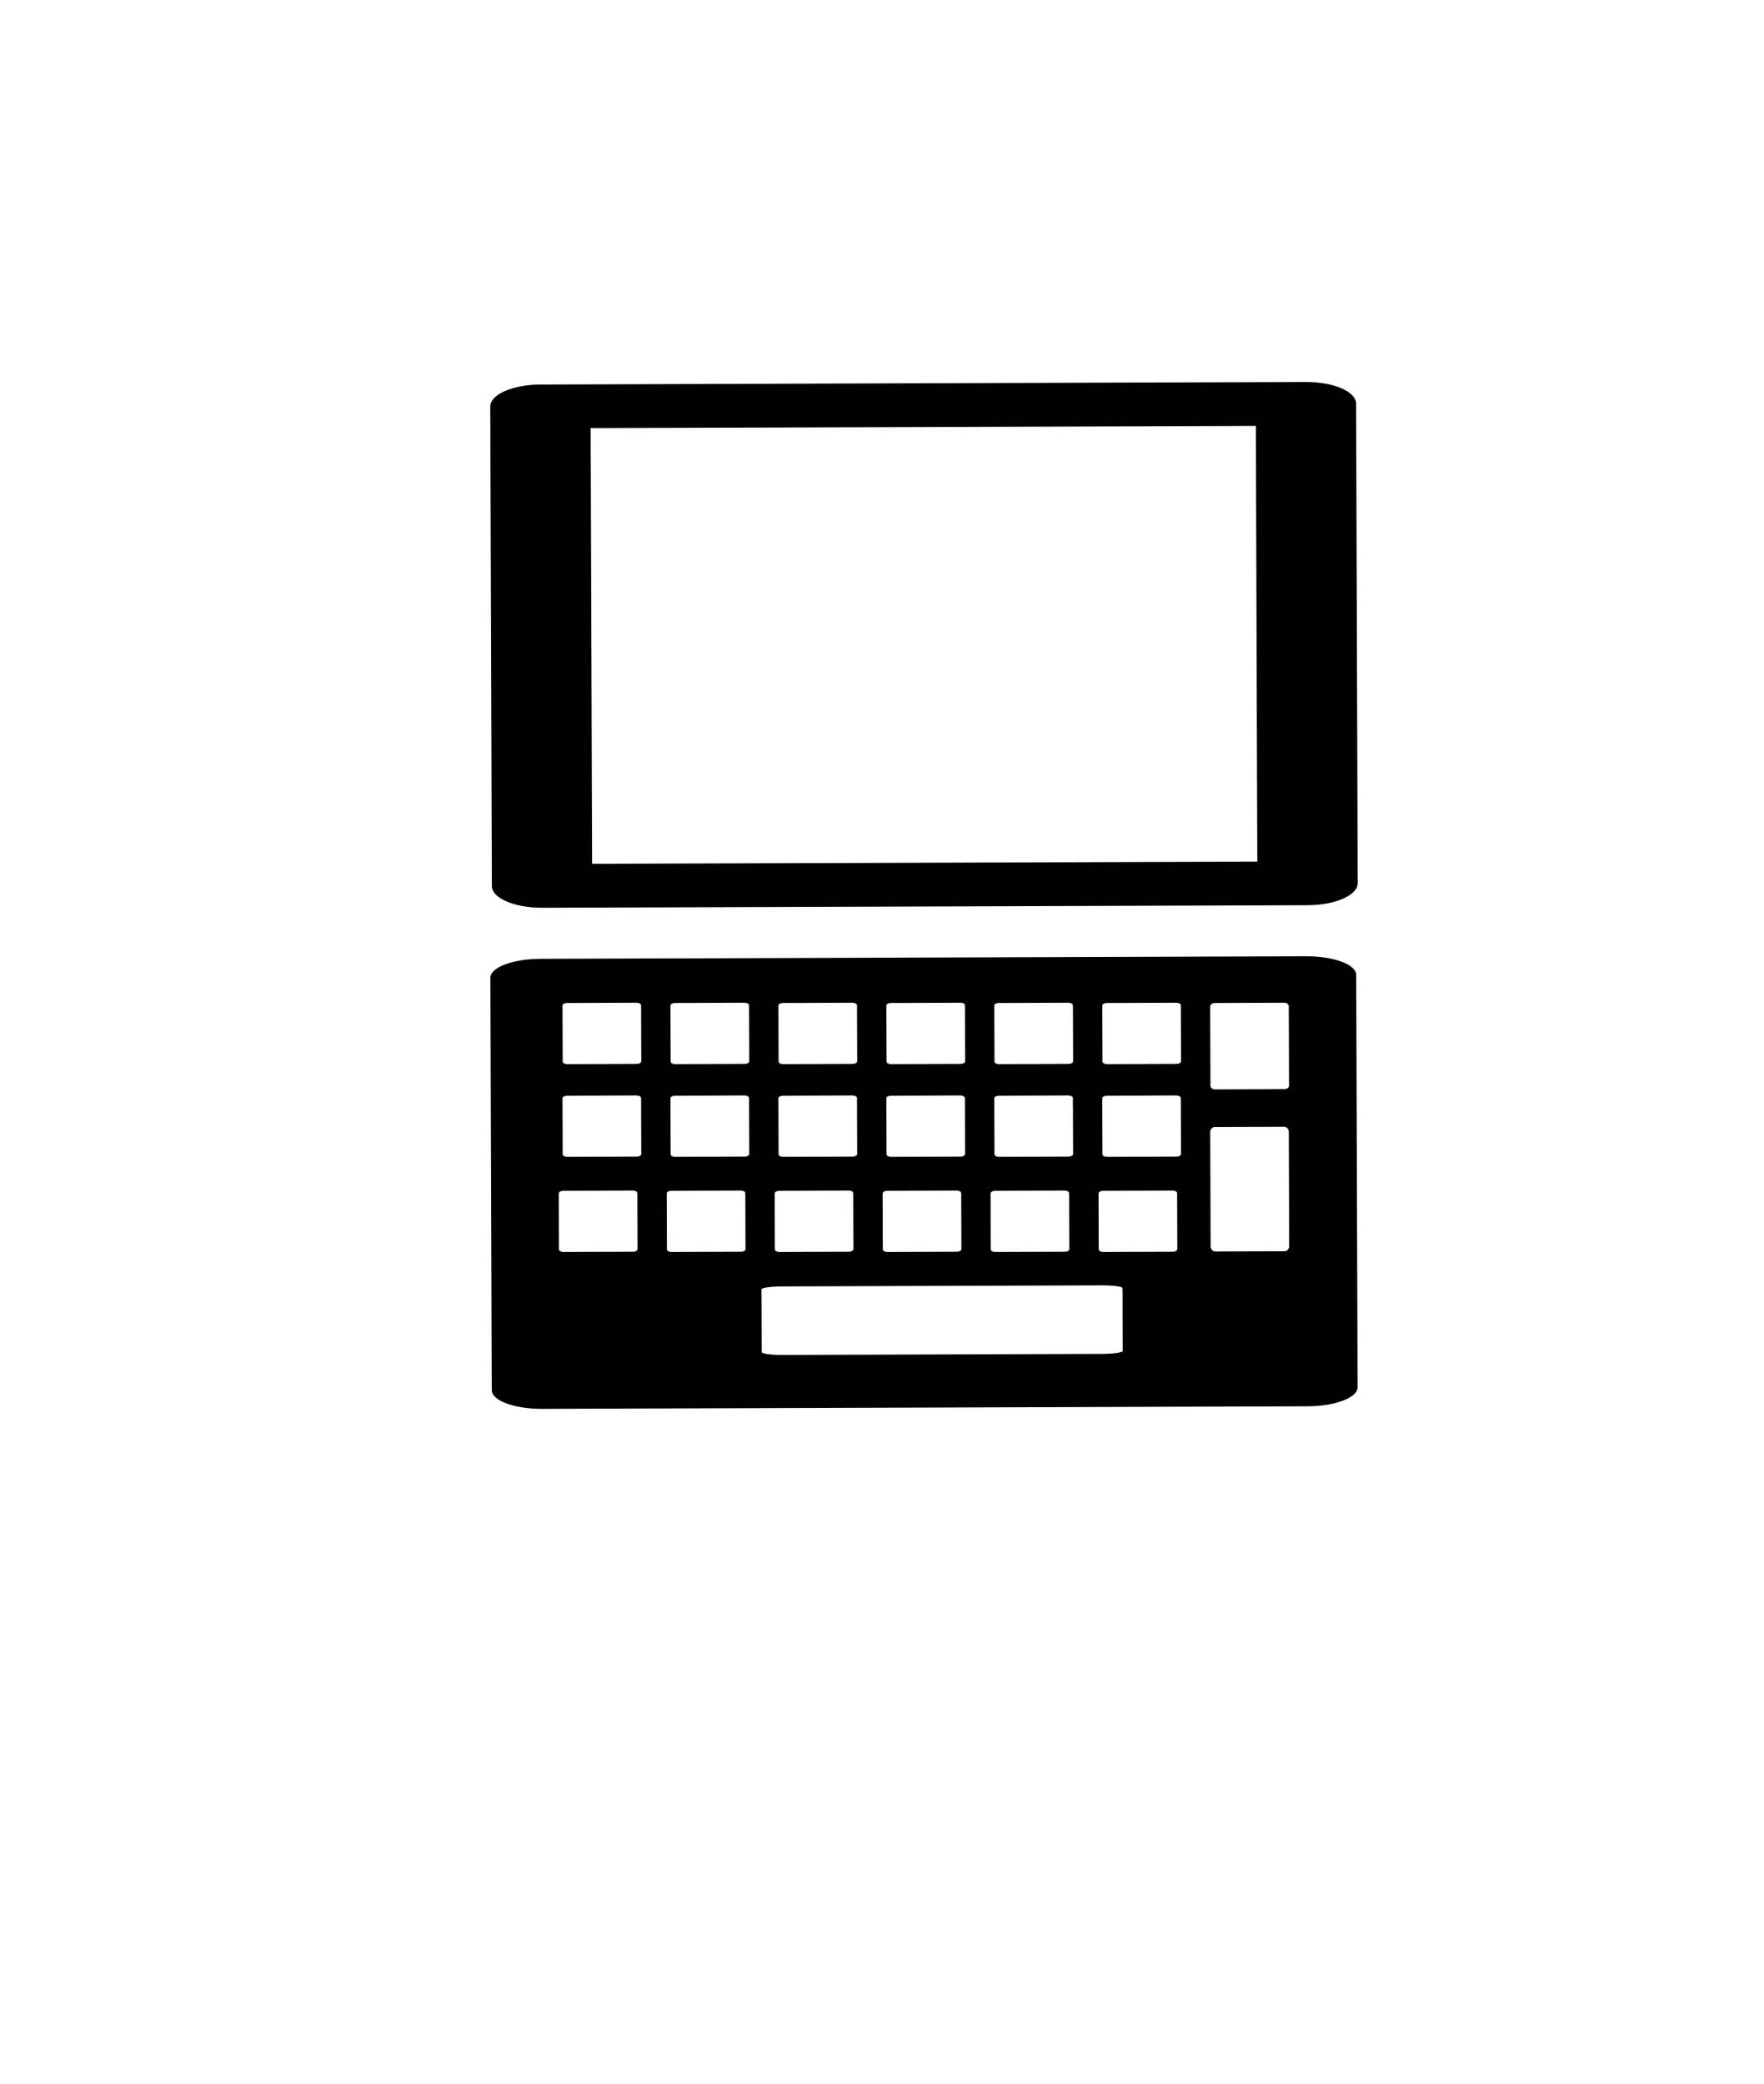 <?xml version="1.0" ?>
<svg xmlns="http://www.w3.org/2000/svg" xmlns:ev="http://www.w3.org/2001/xml-events" xmlns:xlink="http://www.w3.org/1999/xlink" baseProfile="full" enable-background="new 0 0 612 792" height="600px" version="1.1" viewBox="0 0 612 792" width="508px" x="0px" xml:space="preserve" y="0px">
	<defs/>
	<path d="M 486.833,335.658 L 486.223,153.433 C 486.21,148.836 477.684,145.147 467.119,145.18 L 176.14,146.151 C 165.577,146.187 157.075,149.933 157.09,154.531 L 157.695,336.756 C 157.715,341.334 166.237,345.048 176.8,345.016 L 467.788,344.048 C 478.346,344.009 486.84,340.242 486.833,335.658 M 195.796,328.311 L 195.248,162.713 L 448.116,161.875 L 448.668,327.47 L 195.796,328.311"/>
	<path d="M 486.262,370.541 C 486.255,366.58 477.733,363.418 467.171,363.45 L 176.187,364.418 C 165.622,364.457 157.119,367.678 157.13,371.632 L 157.653,528.37 C 157.669,532.311 166.189,535.499 176.752,535.461 L 467.74,534.493 C 478.302,534.461 486.802,531.214 486.788,527.272 L 486.262,370.541 M 350.419,381.203 L 376.835,381.112 C 377.796,381.105 378.568,381.547 378.568,382.08 L 378.642,403.371 C 378.642,403.904 377.867,404.339 376.909,404.346 L 350.497,404.437 C 349.539,404.437 348.769,404.002 348.764,403.469 L 348.693,382.177 C 348.692,381.645 349.465,381.203 350.419,381.203 M 350.416,416.449 L 376.828,416.358 C 377.782,416.358 378.561,416.793 378.561,417.332 L 378.632,438.618 C 378.632,439.156 377.862,439.592 376.905,439.598 L 350.493,439.682 C 349.535,439.689 348.756,439.247 348.756,438.714 L 348.685,417.429 C 348.686,416.891 349.458,416.456 350.416,416.449 M 349.004,452.604 L 375.412,452.513 C 376.367,452.513 377.146,452.942 377.146,453.481 L 377.217,474.773 C 377.217,475.305 376.45,475.74 375.489,475.747 L 349.081,475.832 C 348.12,475.838 347.341,475.403 347.341,474.87 L 347.269,453.578 C 347.27,453.046 348.043,452.604 349.004,452.604 M 309.386,381.203 L 335.803,381.112 C 336.761,381.105 337.536,381.547 337.536,382.08 L 337.604,403.371 C 337.604,403.904 336.834,404.339 335.88,404.346 L 309.465,404.437 C 308.503,404.437 307.73,404.002 307.725,403.469 L 307.655,382.177 C 307.655,381.645 308.427,381.203 309.386,381.203 M 309.376,416.449 L 335.796,416.358 C 336.751,416.358 337.524,416.793 337.524,417.332 L 337.595,438.618 C 337.595,439.156 336.825,439.592 335.867,439.598 L 309.459,439.682 C 308.496,439.689 307.726,439.247 307.717,438.714 L 307.651,417.429 C 307.65,416.891 308.42,416.456 309.376,416.449 M 307.961,452.604 L 334.381,452.513 C 335.335,452.513 336.111,452.942 336.111,453.481 L 336.185,474.773 C 336.185,475.305 335.413,475.74 334.452,475.747 L 308.045,475.832 C 307.082,475.838 306.312,475.403 306.305,474.87 L 306.237,453.578 C 306.236,453.046 307.004,452.604 307.961,452.604 M 268.349,381.203 L 294.763,381.112 C 295.722,381.105 296.496,381.547 296.496,382.08 L 296.564,403.371 C 296.567,403.904 295.798,404.339 294.841,404.346 L 268.426,404.437 C 267.468,404.437 266.693,404.002 266.69,403.469 L 266.62,382.177 C 266.62,381.645 267.388,381.203 268.349,381.203 M 268.344,416.449 L 294.758,416.358 C 295.717,416.358 296.493,416.793 296.493,417.332 L 296.561,438.618 C 296.562,439.156 295.791,439.592 294.832,439.598 L 268.424,439.682 C 267.465,439.689 266.691,439.247 266.686,438.714 L 266.618,417.429 C 266.612,416.891 267.383,416.456 268.344,416.449 M 266.929,452.604 L 293.344,452.513 C 294.304,452.513 295.077,452.942 295.077,453.481 L 295.147,474.773 C 295.149,475.305 294.377,475.74 293.418,475.747 L 267.007,475.832 C 266.051,475.838 265.277,475.403 265.272,474.87 L 265.2,453.578 C 265.198,453.046 265.969,452.604 266.929,452.604 M 211.35,475.747 L 184.935,475.832 C 183.976,475.838 183.205,475.403 183.202,474.87 L 183.13,453.578 C 183.129,453.046 183.9,452.604 184.86,452.604 L 211.271,452.513 C 212.23,452.513 213.004,452.942 213.008,453.481 L 213.077,474.773 C 213.079,475.306 212.31,475.74 211.35,475.747 M 212.766,439.599 L 186.35,439.683 C 185.392,439.69 184.618,439.248 184.615,438.715 L 184.544,417.43 C 184.544,416.891 185.314,416.456 186.274,416.45 L 212.688,416.359 C 213.647,416.359 214.42,416.794 214.42,417.333 L 214.489,438.619 C 214.493,439.156 213.724,439.592 212.766,439.599 M 212.766,404.346 L 186.35,404.437 C 185.392,404.437 184.618,404.002 184.615,403.469 L 184.544,382.177 C 184.544,381.645 185.314,381.203 186.274,381.203 L 212.688,381.112 C 213.647,381.105 214.42,381.547 214.42,382.08 L 214.489,403.371 C 214.493,403.904 213.724,404.339 212.766,404.346 M 252.385,475.747 L 225.975,475.832 C 225.012,475.838 224.242,475.403 224.238,474.87 L 224.167,453.578 C 224.164,453.046 224.937,452.604 225.896,452.604 L 252.307,452.513 C 253.267,452.513 254.041,452.942 254.041,453.481 L 254.112,474.773 C 254.115,475.306 253.343,475.74 252.385,475.747 M 253.797,439.599 L 227.387,439.683 C 226.428,439.69 225.656,439.248 225.652,438.715 L 225.581,417.43 C 225.578,416.891 226.351,416.456 227.309,416.45 L 253.724,416.359 C 254.683,416.359 255.456,416.794 255.456,417.333 L 255.527,438.619 C 255.529,439.156 254.757,439.592 253.797,439.599 M 253.801,404.346 L 227.391,404.437 C 226.431,404.437 225.657,404.002 225.656,403.469 L 225.586,382.177 C 225.581,381.645 226.353,381.203 227.314,381.203 L 253.724,381.112 C 254.683,381.105 255.457,381.547 255.457,382.08 L 255.53,403.371 C 255.531,403.904 254.76,404.339 253.801,404.346 M 389.552,514.571 L 268.243,514.98 C 263.843,514.993 260.294,514.519 260.284,513.915 L 260.205,490.039 C 260.206,489.441 263.745,488.948 268.152,488.929 L 389.461,488.527 C 393.863,488.507 397.415,488.988 397.419,489.591 L 397.5,513.461 C 397.496,514.059 393.958,514.559 389.552,514.571 M 416.528,475.747 L 390.117,475.832 C 389.159,475.838 388.38,475.403 388.377,474.87 L 388.309,453.578 C 388.309,453.046 389.075,452.604 390.036,452.604 L 416.452,452.513 C 417.409,452.513 418.185,452.942 418.185,453.481 L 418.256,474.773 C 418.256,475.306 417.483,475.74 416.528,475.747 M 417.944,439.599 L 391.529,439.683 C 390.571,439.69 389.795,439.248 389.789,438.715 L 389.721,417.43 C 389.721,416.891 390.491,416.456 391.445,416.45 L 417.861,416.359 C 418.822,416.359 419.601,416.794 419.601,417.333 L 419.668,438.619 C 419.668,439.156 418.898,439.592 417.944,439.599 M 417.954,404.346 L 391.542,404.437 C 390.584,404.437 389.805,404.002 389.802,403.469 L 389.734,382.177 C 389.734,381.645 390.501,381.203 391.459,381.203 L 417.874,381.112 C 418.832,381.105 419.61,381.547 419.61,382.08 L 419.678,403.371 C 419.678,403.904 418.912,404.339 417.954,404.346 M 432.486,381.203 L 458.898,381.112 C 459.852,381.105 460.631,381.722 460.631,382.488 L 460.726,412.586 C 460.736,413.339 459.966,413.956 459.001,413.956 L 432.593,414.053 C 431.638,414.053 430.859,413.437 430.859,412.684 L 430.755,382.58 C 430.753,381.82 431.519,381.203 432.486,381.203 M 459.063,475.559 L 432.652,475.65 C 431.697,475.65 430.918,474.76 430.918,473.676 L 430.769,430.332 C 430.763,429.234 431.533,428.352 432.497,428.352 L 458.905,428.261 C 459.863,428.254 460.642,429.144 460.642,430.235 L 460.788,473.579 C 460.791,474.669 460.021,475.553 459.063,475.559"/>
</svg>
